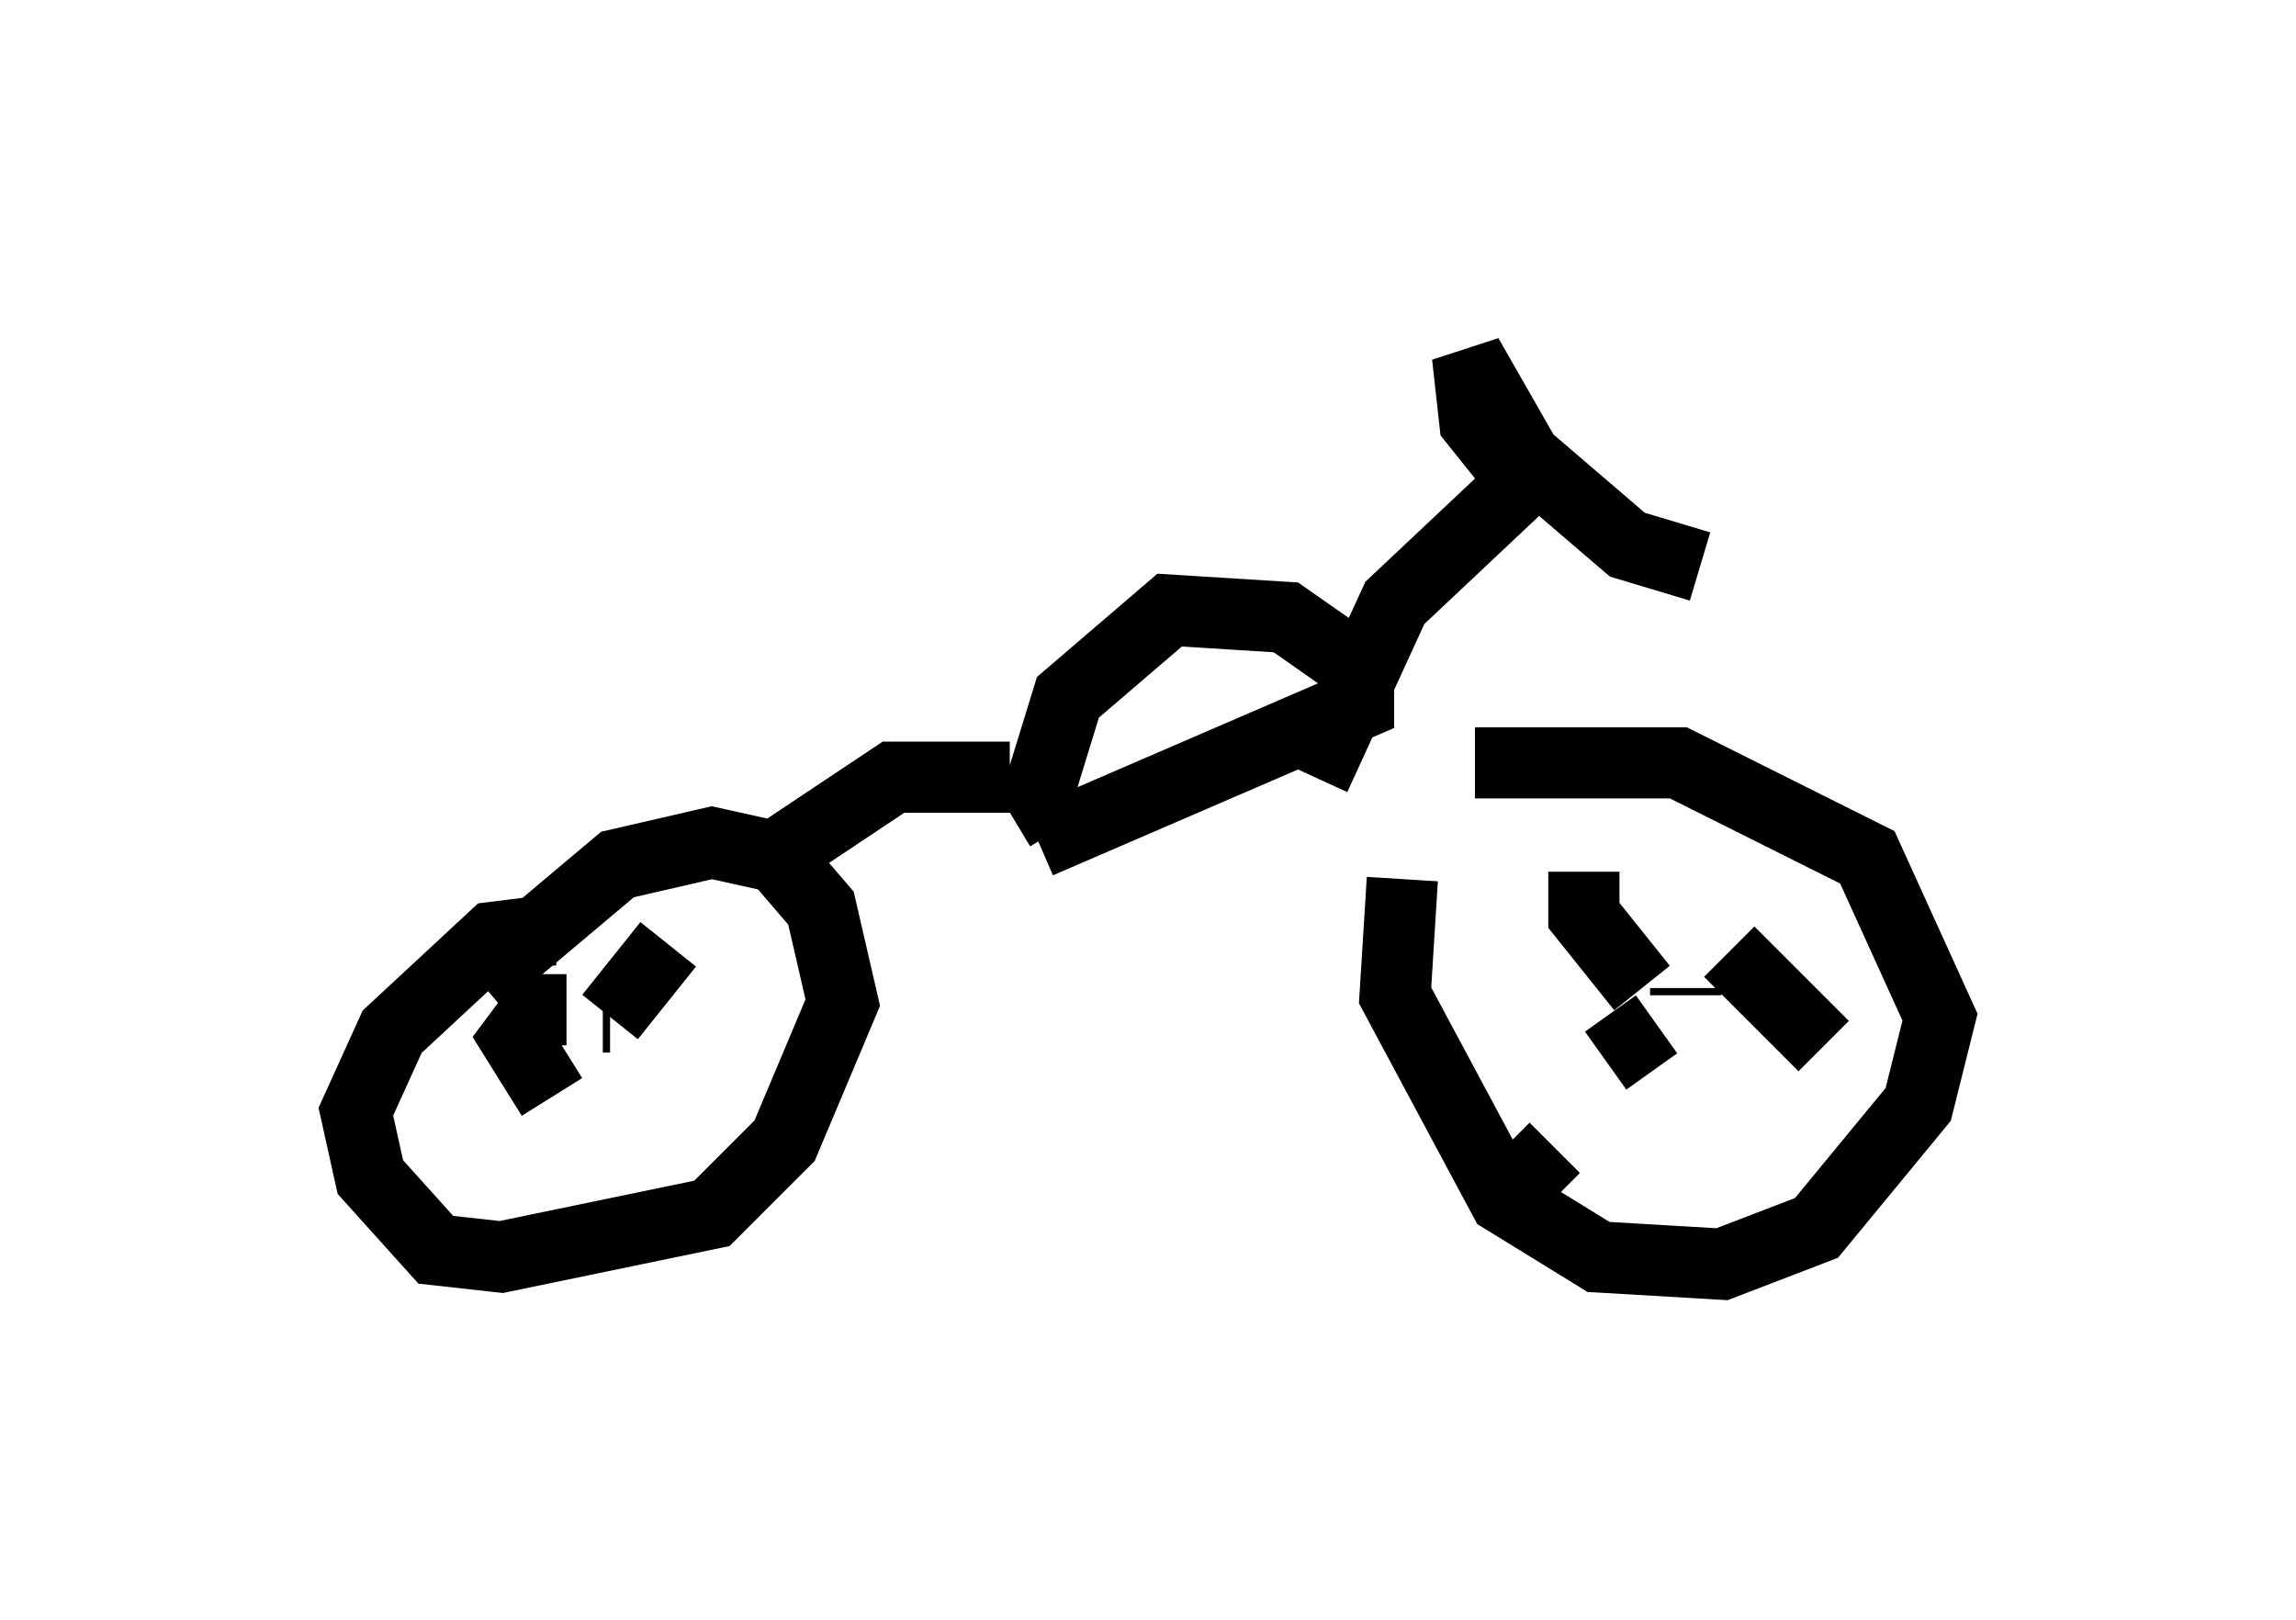 <?xml version="1.0" encoding="utf-8" ?>
<svg baseProfile="full" height="22.761" version="1.1" width="32.254" xmlns="http://www.w3.org/2000/svg" xmlns:ev="http://www.w3.org/2001/xml-events" xmlns:xlink="http://www.w3.org/1999/xlink"><defs /><rect fill="white" height="22.761" width="32.254" x="0" y="0" /><path d="M20.721, 10.921 m-1.021, 1.429 l-0.102, 1.633 1.531, 2.858 l1.327, 0.817 1.735, 0.102 l1.327, -0.51 1.429, -1.735 l0.306, -1.225 -1.021, -2.246 l-2.654, -1.327 -2.858, 0.0 m-12.965, 2.348 l-0.817, 0.102 -1.429, 1.327 l-0.51, 1.123 0.204, 0.919 l0.919, 1.021 0.919, 0.102 l2.96, -0.613 1.021, -1.021 l0.817, -1.94 -0.306, -1.327 l-0.613, -0.715 -0.919, -0.204 l-1.327, 0.306 -1.94, 1.633 m16.946, 0.102 l0.0, 0.102 m-0.613, -0.102 l-0.817, -1.021 0.0, -0.613 m2.042, 1.123 l1.327, 1.327 m-2.348, -0.306 l-0.715, 0.51 m-0.715, 1.225 l-0.51, 0.51 m-11.944, -3.369 l-0.817, 1.021 m0.0, 0.0 l-0.102, 0.0 m-0.51, -0.102 l-0.408, 0.0 -0.306, 0.408 l0.51, 0.817 m2.96, -3.267 l1.838, -1.225 1.633, 0.0 m0.715, 0.715 l-0.306, -0.51 0.408, -1.327 l1.429, -1.225 1.633, 0.102 l1.021, 0.715 0.0, 0.51 l-4.492, 1.94 m3.879, -0.919 l1.123, -2.45 1.735, -1.633 m0.204, 0.102 l-0.817, -1.021 -0.102, -0.919 l0.817, 1.429 1.429, 1.225 l1.021, 0.306 " fill="none" stroke="black" stroke-width="1" /></svg>